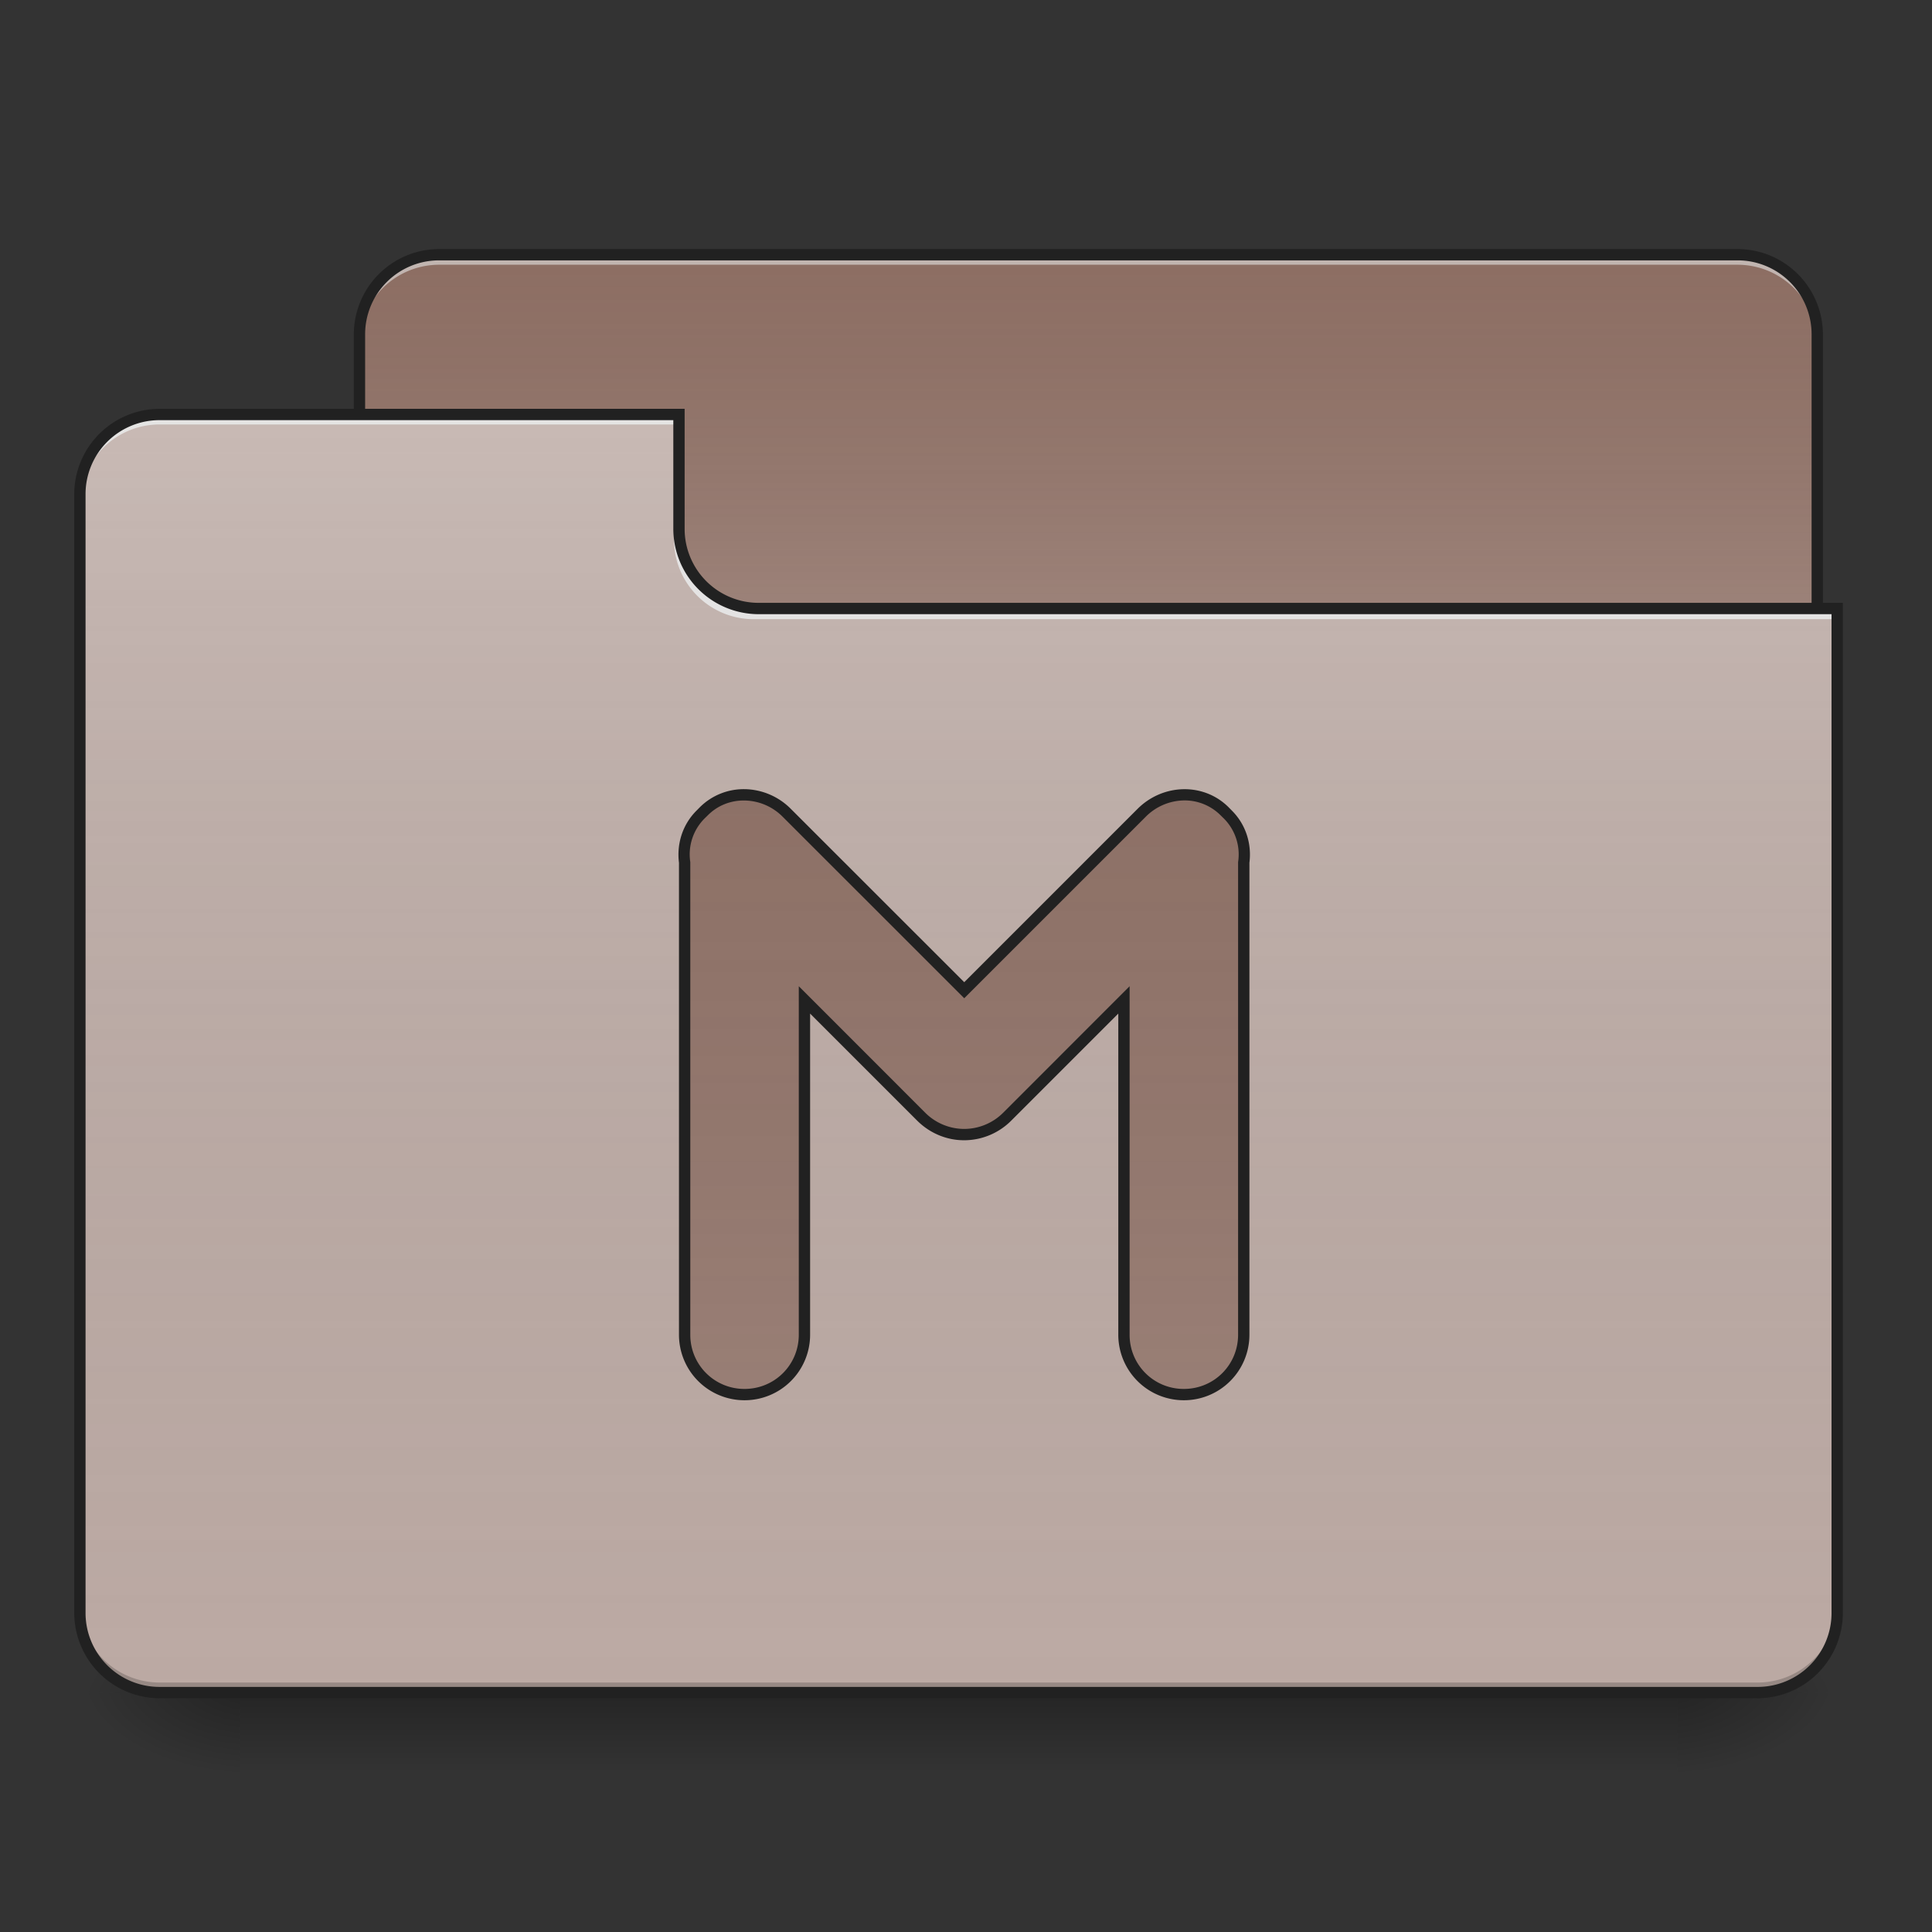<svg xmlns="http://www.w3.org/2000/svg" width="128pt" height="128pt" viewBox="0 0 128 128"><rect x="0" y="0" width="128" height="128" fill="#333333" stroke="none"/><defs><linearGradient id="a" gradientUnits="userSpaceOnUse" x1="254" y1="233.5" x2="254" y2="254.667" gradientTransform="matrix(.25 0 0 .25 0 53.755)"><stop offset="0" stop-opacity=".275"/><stop offset="1" stop-opacity="0"/></linearGradient><radialGradient id="b" gradientUnits="userSpaceOnUse" cx="450.909" cy="189.579" fx="450.909" fy="189.579" r="21.167" gradientTransform="matrix(0 -.313 -.563 0 216.46 254.381)"><stop offset="0" stop-opacity=".314"/><stop offset=".222" stop-opacity=".275"/><stop offset="1" stop-opacity="0"/></radialGradient><radialGradient id="c" gradientUnits="userSpaceOnUse" cx="450.909" cy="189.579" fx="450.909" fy="189.579" r="21.167" gradientTransform="matrix(0 .313 .563 0 -89.449 -30.11)"><stop offset="0" stop-opacity=".314"/><stop offset=".222" stop-opacity=".275"/><stop offset="1" stop-opacity="0"/></radialGradient><radialGradient id="d" gradientUnits="userSpaceOnUse" cx="450.909" cy="189.579" fx="450.909" fy="189.579" r="21.167" gradientTransform="matrix(0 -.313 .563 0 -89.449 254.381)"><stop offset="0" stop-opacity=".314"/><stop offset=".222" stop-opacity=".275"/><stop offset="1" stop-opacity="0"/></radialGradient><radialGradient id="e" gradientUnits="userSpaceOnUse" cx="450.909" cy="189.579" fx="450.909" fy="189.579" r="21.167" gradientTransform="matrix(0 .313 -.563 0 216.46 -30.11)"><stop offset="0" stop-opacity=".314"/><stop offset=".222" stop-opacity=".275"/><stop offset="1" stop-opacity="0"/></radialGradient><linearGradient id="f" gradientUnits="userSpaceOnUse" x1="254" y1="-147.5" x2="254" y2="-31.083" gradientTransform="matrix(.25 0 0 .25 0 53.755)"><stop offset="0" stop-color="#a4a4a4" stop-opacity="0"/><stop offset="1" stop-color="#fff" stop-opacity=".196"/></linearGradient><linearGradient id="g" gradientUnits="userSpaceOnUse" x1="254" y1="233.5" x2="254" y2="-105.167" gradientTransform="matrix(.25 0 0 .25 0 53.755)"><stop offset="0" stop-color="#585858" stop-opacity="0"/><stop offset="1" stop-color="#fafafa" stop-opacity=".196"/></linearGradient><linearGradient id="h" gradientUnits="userSpaceOnUse" x1="254" y1="-147.5" x2="254" y2="233.5" gradientTransform="matrix(.25 0 0 .25 0 53.755)"><stop offset="0" stop-color="#585858" stop-opacity="0"/><stop offset="1" stop-color="#fafafa" stop-opacity=".196"/></linearGradient></defs><path d="M15.875 112.137h95.262v5.293H15.875zm0 0" fill="url(#a)"/><path d="M111.137 112.137h10.582v-5.293h-10.582zm0 0" fill="url(#b)"/><path d="M15.875 112.137H5.293v5.293h10.582zm0 0" fill="url(#c)"/><path d="M15.875 112.137H5.293v-5.293h10.582zm0 0" fill="url(#d)"/><path d="M111.137 112.137h10.582v5.293h-10.582zm0 0" fill="url(#e)"/><path d="M29.105 16.875h86a5.295 5.295 0 0 1 5.293 5.293v19.848a5.291 5.291 0 0 1-5.293 5.289h-86a5.288 5.288 0 0 1-5.289-5.29V22.169a5.291 5.291 0 0 1 5.29-5.293zm0 0" fill="#8d6e63"/><path d="M29.105 16.875h86a5.295 5.295 0 0 1 5.293 5.293v19.848a5.291 5.291 0 0 1-5.293 5.289h-86a5.288 5.288 0 0 1-5.289-5.29V22.169a5.291 5.291 0 0 1 5.29-5.293zm0 0" fill="url(#f)"/><path d="M29.105 16.875a5.281 5.281 0 0 0-5.289 5.293v.664a5.279 5.279 0 0 1 5.29-5.293h86c2.93 0 5.292 2.36 5.292 5.293v-.664a5.285 5.285 0 0 0-5.293-5.293zm0 0" fill="#e6e6e6" fill-opacity=".588"/><path d="M29.105 16.5a5.661 5.661 0 0 0-5.664 5.668v19.848a5.661 5.661 0 0 0 5.664 5.668h86a5.665 5.665 0 0 0 5.668-5.668V22.168a5.665 5.665 0 0 0-5.668-5.668zm0 .75h86a4.9 4.9 0 0 1 4.918 4.918v19.848a4.9 4.9 0 0 1-4.918 4.918h-86a4.896 4.896 0 0 1-4.914-4.918V22.168a4.896 4.896 0 0 1 4.914-4.918zm0 0" fill="#212121"/><path d="M10.586 27.46a5.28 5.28 0 0 0-5.293 5.294v74.09c0 2.93 2.36 5.293 5.293 5.293H116.43c2.93 0 5.289-2.364 5.289-5.293V40.69H50.277a5.28 5.28 0 0 1-5.293-5.293v-7.937zm0 0" fill="#bcaaa4"/><path d="M10.586 27.46a5.28 5.28 0 0 0-5.293 5.294v74.09c0 2.93 2.36 5.293 5.293 5.293H116.43c2.93 0 5.289-2.364 5.289-5.293V40.69H50.277a5.28 5.28 0 0 1-5.293-5.293v-7.937zm0 0" fill="url(#g)"/><path d="M10.586 112.137a5.28 5.28 0 0 1-5.293-5.293v-.66c0 2.93 2.36 5.289 5.293 5.289H116.43c2.93 0 5.289-2.36 5.289-5.29v.66a5.279 5.279 0 0 1-5.29 5.294zm0 0" fill-opacity=".196"/><path d="M10.586 27.46a5.28 5.28 0 0 0-5.293 5.294v.66c0-2.93 2.36-5.293 5.293-5.293h34.398v-.66zm0 0M49.945 41.023a5.282 5.282 0 0 1-5.293-5.293v-.66c0 2.93 2.36 5.297 5.293 5.29h71.774v.663zm0 0" fill="#e6e6e6" fill-opacity=".937"/><path d="M10.586 27.086a5.665 5.665 0 0 0-5.668 5.668v74.09a5.665 5.665 0 0 0 5.668 5.668H116.43a5.661 5.661 0 0 0 5.664-5.668V39.94H50.277a4.9 4.9 0 0 1-4.918-4.918v-7.937zm0 .75h34.023v7.187a5.662 5.662 0 0 0 5.668 5.668h71.067v66.153a4.896 4.896 0 0 1-4.914 4.918H10.586a4.9 4.9 0 0 1-4.918-4.918v-74.09a4.9 4.9 0 0 1 4.918-4.918zm0 0" fill="#212121"/><path d="M49.36 52.66c-.997-.02-1.981.34-2.731 1.09l-.215.215c-.86.86-1.207 2.035-1.055 3.176v31.285a3.96 3.96 0 0 0 3.97 3.969 3.96 3.96 0 0 0 3.968-3.97V66.247l7.726 7.727a4.02 4.02 0 0 0 2.754 1.195h.106c.031 0 .066.004.101 0a4.036 4.036 0 0 0 2.758-1.195l7.723-7.727v22.18a3.96 3.96 0 0 0 3.969 3.969 3.96 3.96 0 0 0 3.968-3.97V57.142a3.752 3.752 0 0 0-1.05-3.176l-.22-.215c-1.495-1.496-3.948-1.445-5.503.11L63.883 65.604 52.133 53.86a4.034 4.034 0 0 0-2.774-1.199zm0 0" fill="#8d6e63"/><path d="M49.36 52.66c-.997-.02-1.981.34-2.731 1.09l-.215.215c-.86.86-1.207 2.035-1.055 3.176v31.285a3.96 3.96 0 0 0 3.97 3.969 3.96 3.96 0 0 0 3.968-3.97V66.247l7.726 7.727a4.02 4.02 0 0 0 2.754 1.195h.106c.031 0 .066.004.101 0a4.036 4.036 0 0 0 2.758-1.195l7.723-7.727v22.18a3.96 3.96 0 0 0 3.969 3.969 3.96 3.96 0 0 0 3.968-3.97V57.142a3.752 3.752 0 0 0-1.05-3.176l-.22-.215c-1.495-1.496-3.948-1.445-5.503.11L63.883 65.604 52.133 53.86a4.034 4.034 0 0 0-2.774-1.199zm0 0" fill="url(#h)"/><path d="M49.367 52.285a4.118 4.118 0 0 0-3.004 1.2l-.215.218c-.945.942-1.328 2.238-1.16 3.488l-.004-.05v31.285a4.34 4.34 0 0 0 4.344 4.344 4.342 4.342 0 0 0 4.344-4.344V67.152l7.086 7.086c.84.84 1.93 1.282 3.012 1.305.042.004.078 0 .113 0 .031 0 .066.004.113 0a4.412 4.412 0 0 0 3.008-1.305l7.086-7.086v21.274a4.342 4.342 0 0 0 4.344 4.344 4.34 4.34 0 0 0 4.343-4.344V57.14l-.004.05c.168-1.25-.214-2.546-1.16-3.488l-.215-.219c-1.644-1.644-4.343-1.582-6.035.11l-11.48 11.48-11.485-11.48a4.412 4.412 0 0 0-3.03-1.309zm29.04.746a3.36 3.36 0 0 1 2.46.985l.219.214a3.364 3.364 0 0 1 .945 2.86l-.004.027v31.309c0 2-1.593 3.594-3.593 3.594a3.577 3.577 0 0 1-3.594-3.594V65.34l-8.363 8.367a3.667 3.667 0 0 1-2.504 1.086h-.184a3.667 3.667 0 0 1-2.504-1.086l-8.363-8.367v23.086c0 2-1.598 3.594-3.594 3.594a3.577 3.577 0 0 1-3.594-3.594V57.117l-.004-.027a3.364 3.364 0 0 1 .946-2.86l.219-.214c.671-.676 1.558-1 2.457-.98a3.64 3.64 0 0 1 2.515 1.089l12.016 12.012 12.012-12.012a3.653 3.653 0 0 1 2.511-1.094zm0 0" fill="#212121"/></svg>